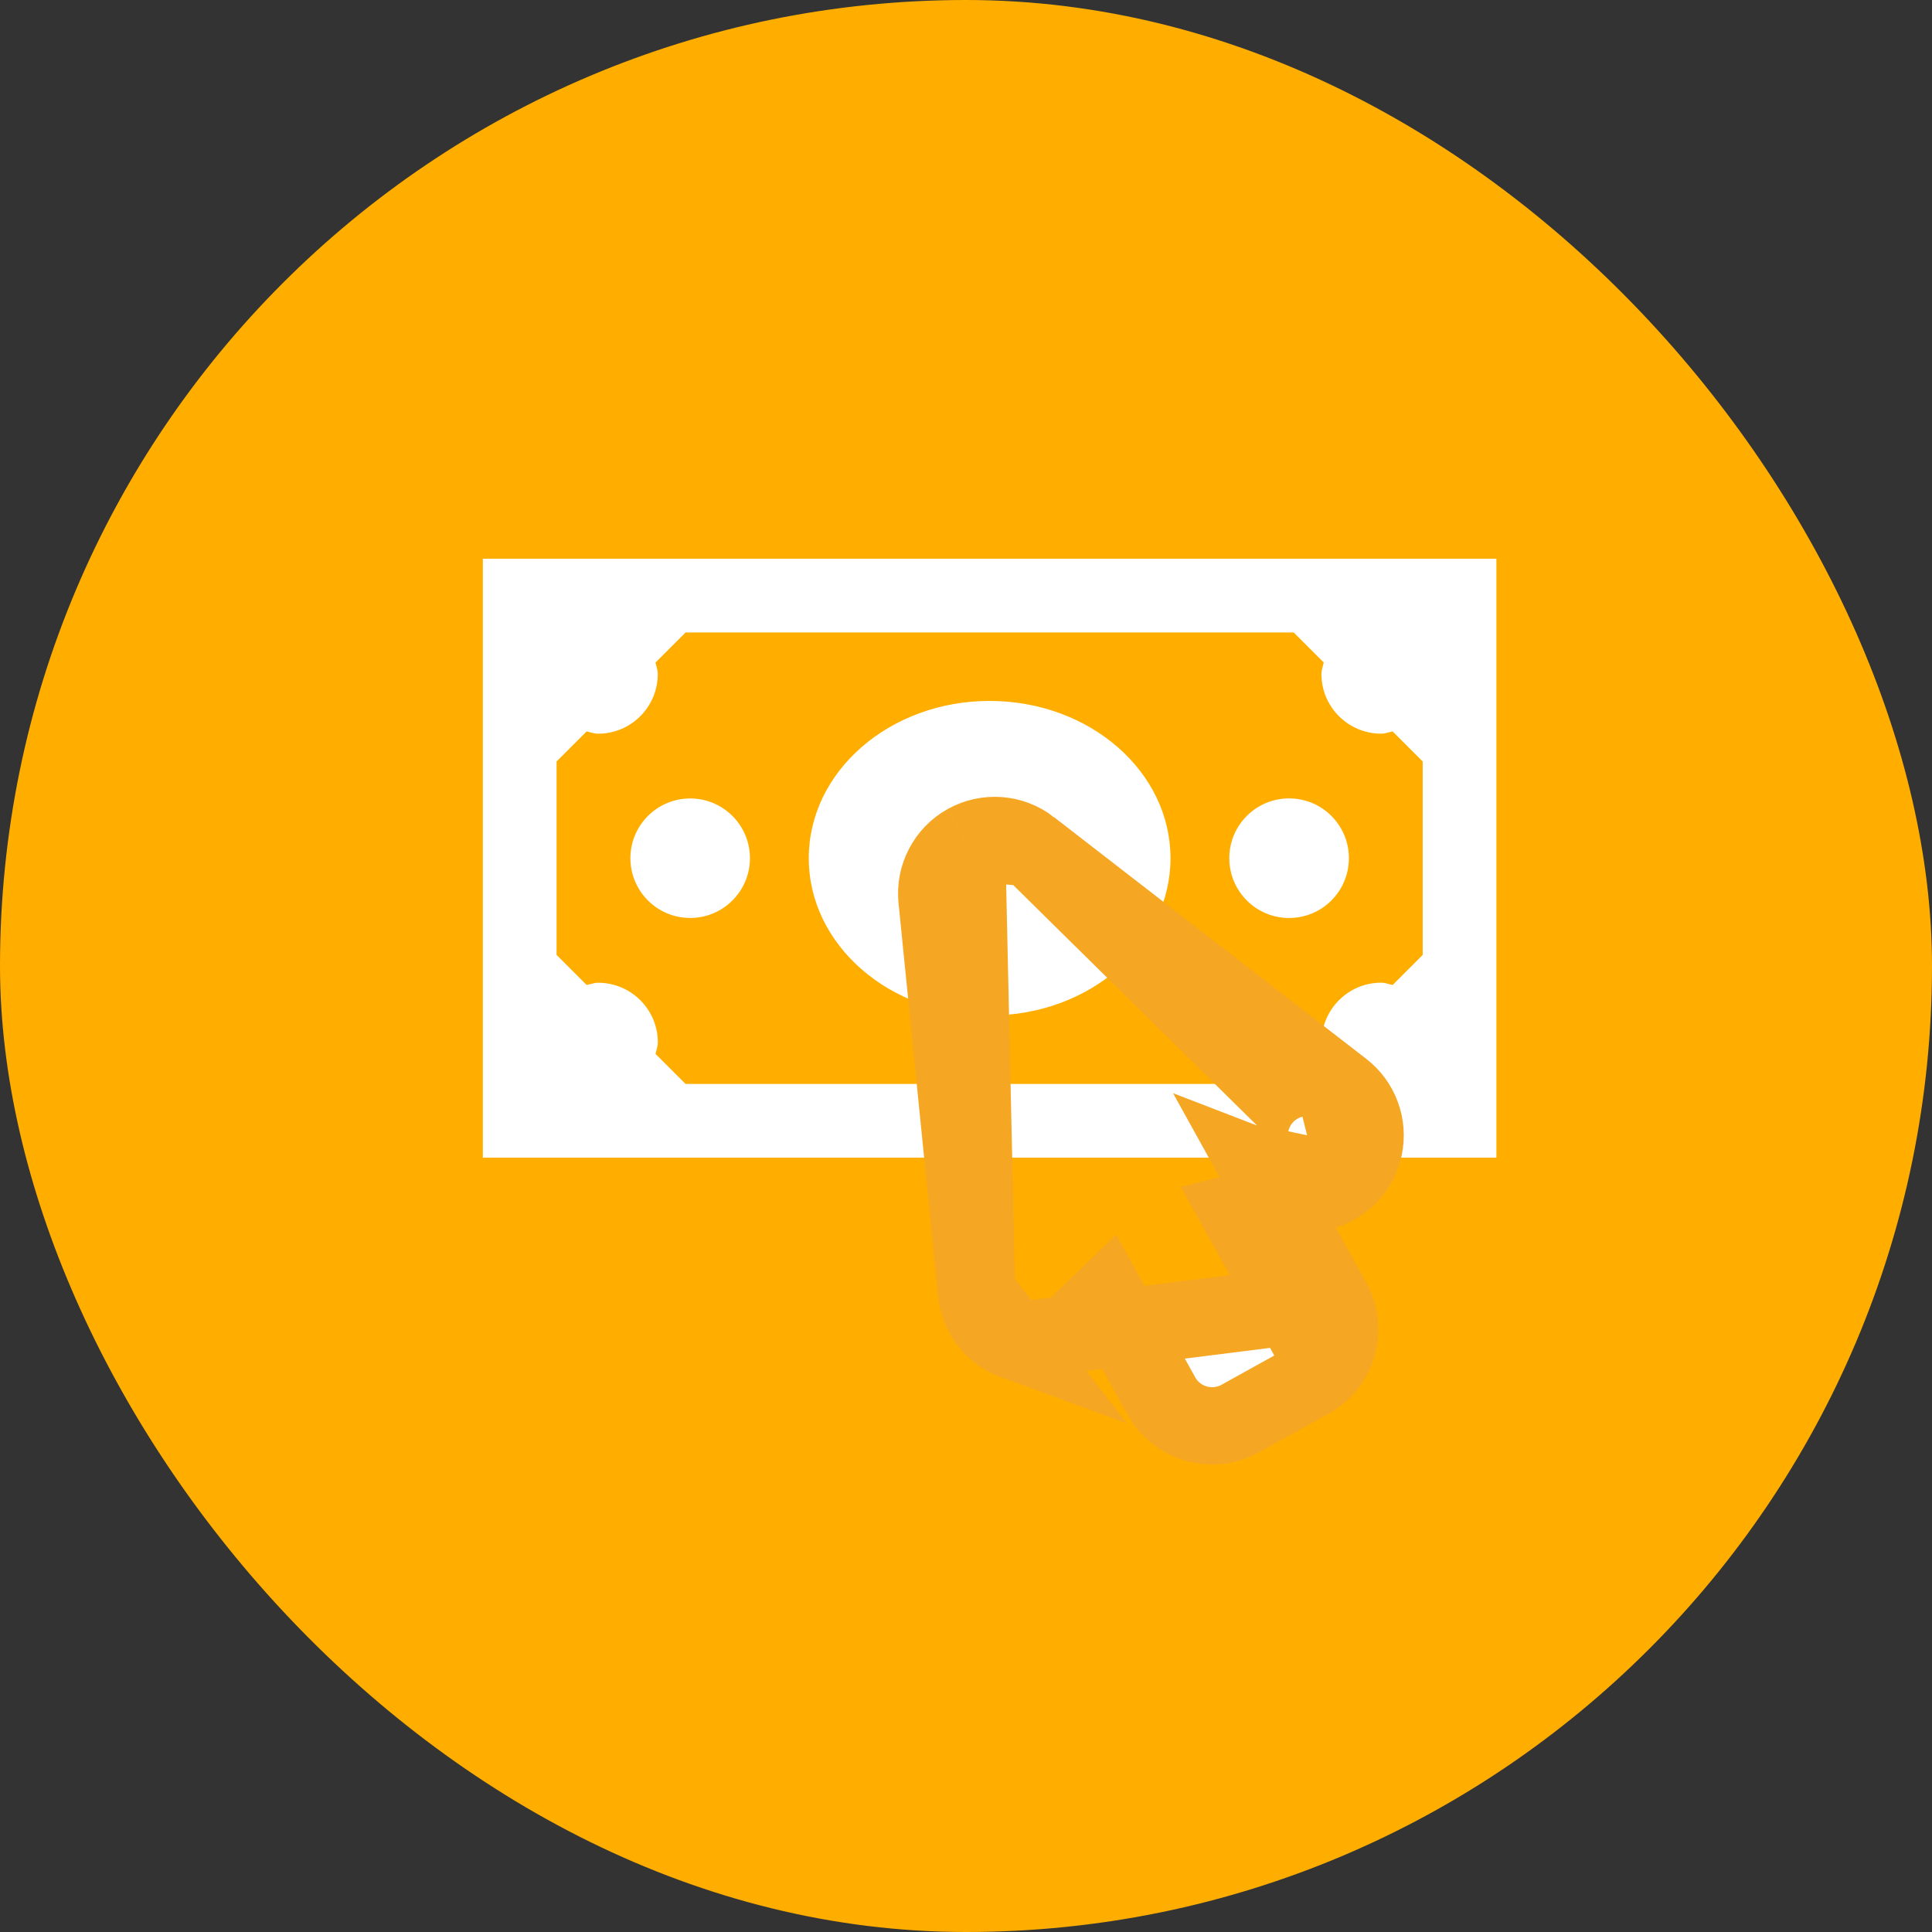 <svg width="60" height="60" viewBox="0 0 60 60" fill="none" xmlns="http://www.w3.org/2000/svg">
<rect x="0" y="0" width="60" height="60" fill="#333333" stroke="none"/>
<rect width="60" height="60" rx="30" fill="#FFAE00"/>
<path fill-rule="evenodd" clip-rule="evenodd" d="M37.888 17.352H23.58H14.996V25.937V27.368V35.952H23.58H37.888H46.472V27.368V25.937V17.352H37.888ZM44.183 29.657V23.649L43.249 22.715C43.208 22.723 43.169 22.733 43.129 22.744C43.054 22.765 42.978 22.785 42.896 22.785C41.87 22.785 41.038 21.955 41.038 20.929C41.038 20.845 41.06 20.767 41.081 20.69C41.092 20.652 41.102 20.613 41.11 20.574L40.177 19.642H21.291L20.357 20.576C20.365 20.615 20.375 20.653 20.386 20.691L20.386 20.691L20.386 20.691C20.407 20.768 20.428 20.845 20.428 20.929C20.428 21.955 19.598 22.786 18.573 22.786C18.488 22.786 18.411 22.765 18.333 22.744L18.333 22.744L18.333 22.744C18.295 22.733 18.257 22.723 18.218 22.715L17.285 23.648V29.656L18.219 30.59C18.26 30.582 18.299 30.571 18.339 30.561L18.339 30.561C18.414 30.54 18.49 30.52 18.573 30.52C19.598 30.52 20.43 31.35 20.43 32.375C20.43 32.459 20.408 32.537 20.387 32.615C20.377 32.653 20.366 32.691 20.358 32.73L21.291 33.663H40.177L41.111 32.729C41.103 32.69 41.093 32.651 41.082 32.613C41.061 32.536 41.04 32.46 41.04 32.375C41.04 31.35 41.87 30.518 42.896 30.518C42.98 30.518 43.057 30.54 43.135 30.561C43.173 30.571 43.211 30.582 43.25 30.59L44.183 29.657ZM40.034 28.509C41.06 28.509 41.891 27.678 41.891 26.652C41.891 25.627 41.06 24.795 40.034 24.795C39.008 24.795 38.177 25.627 38.177 26.652C38.177 27.678 39.008 28.509 40.034 28.509ZM36.351 26.652C36.351 29.35 33.836 31.537 30.734 31.537C27.632 31.537 25.117 29.35 25.117 26.652C25.117 23.955 27.632 21.768 30.734 21.768C33.836 21.768 36.351 23.955 36.351 26.652ZM21.434 28.508C22.459 28.508 23.29 27.677 23.29 26.652C23.29 25.628 22.459 24.797 21.434 24.797C20.409 24.797 19.578 25.628 19.578 26.652C19.578 27.677 20.409 28.508 21.434 28.508Z" fill="white"/>
<path d="M30.018 26.172L30.019 26.172C30.648 25.823 31.425 25.882 31.995 26.323L30.018 26.172ZM30.018 26.172C29.389 26.521 29.027 27.212 29.099 27.928C29.099 27.929 29.099 27.929 29.099 27.929L30.327 40.137L30.327 40.137M30.018 26.172L30.327 40.137M42.357 35.63C42.499 34.954 42.243 34.257 41.697 33.834C41.697 33.834 41.697 33.834 41.697 33.834L31.996 26.324L41.183 35.383M42.357 35.63L41.183 35.383M42.357 35.63C42.357 35.63 42.357 35.63 42.357 35.63L41.183 35.383M42.357 35.63C42.215 36.305 41.7 36.84 41.03 37.008L40.739 35.843M41.183 35.383C41.135 35.609 40.963 35.787 40.739 35.843M40.739 35.843L41.03 37.008M40.739 35.843L41.03 37.008M41.03 37.008L39.683 37.343M41.03 37.008L39.081 36.257L39.683 37.343M39.683 37.343L41.381 40.407M39.683 37.343L38.478 37.644L40.332 40.989L41.381 40.407M41.381 40.407L31.5 41.649C32.148 41.886 32.875 41.733 33.371 41.253C33.371 41.253 33.372 41.253 33.372 41.253L34.37 40.289L36.067 43.352C36.299 43.771 36.687 44.08 37.147 44.211C37.606 44.343 38.099 44.287 38.517 44.055C38.517 44.055 38.517 44.055 38.517 44.055L40.679 42.856L40.679 42.856C41.549 42.374 41.864 41.277 41.381 40.407M41.381 40.407C41.381 40.407 41.381 40.407 41.381 40.407M41.381 40.407L41.381 40.407M30.327 40.137C30.396 40.824 30.851 41.411 31.499 41.648L30.327 40.137Z" fill="white" stroke="#F5A623" stroke-width="2.4"/>
</svg>
